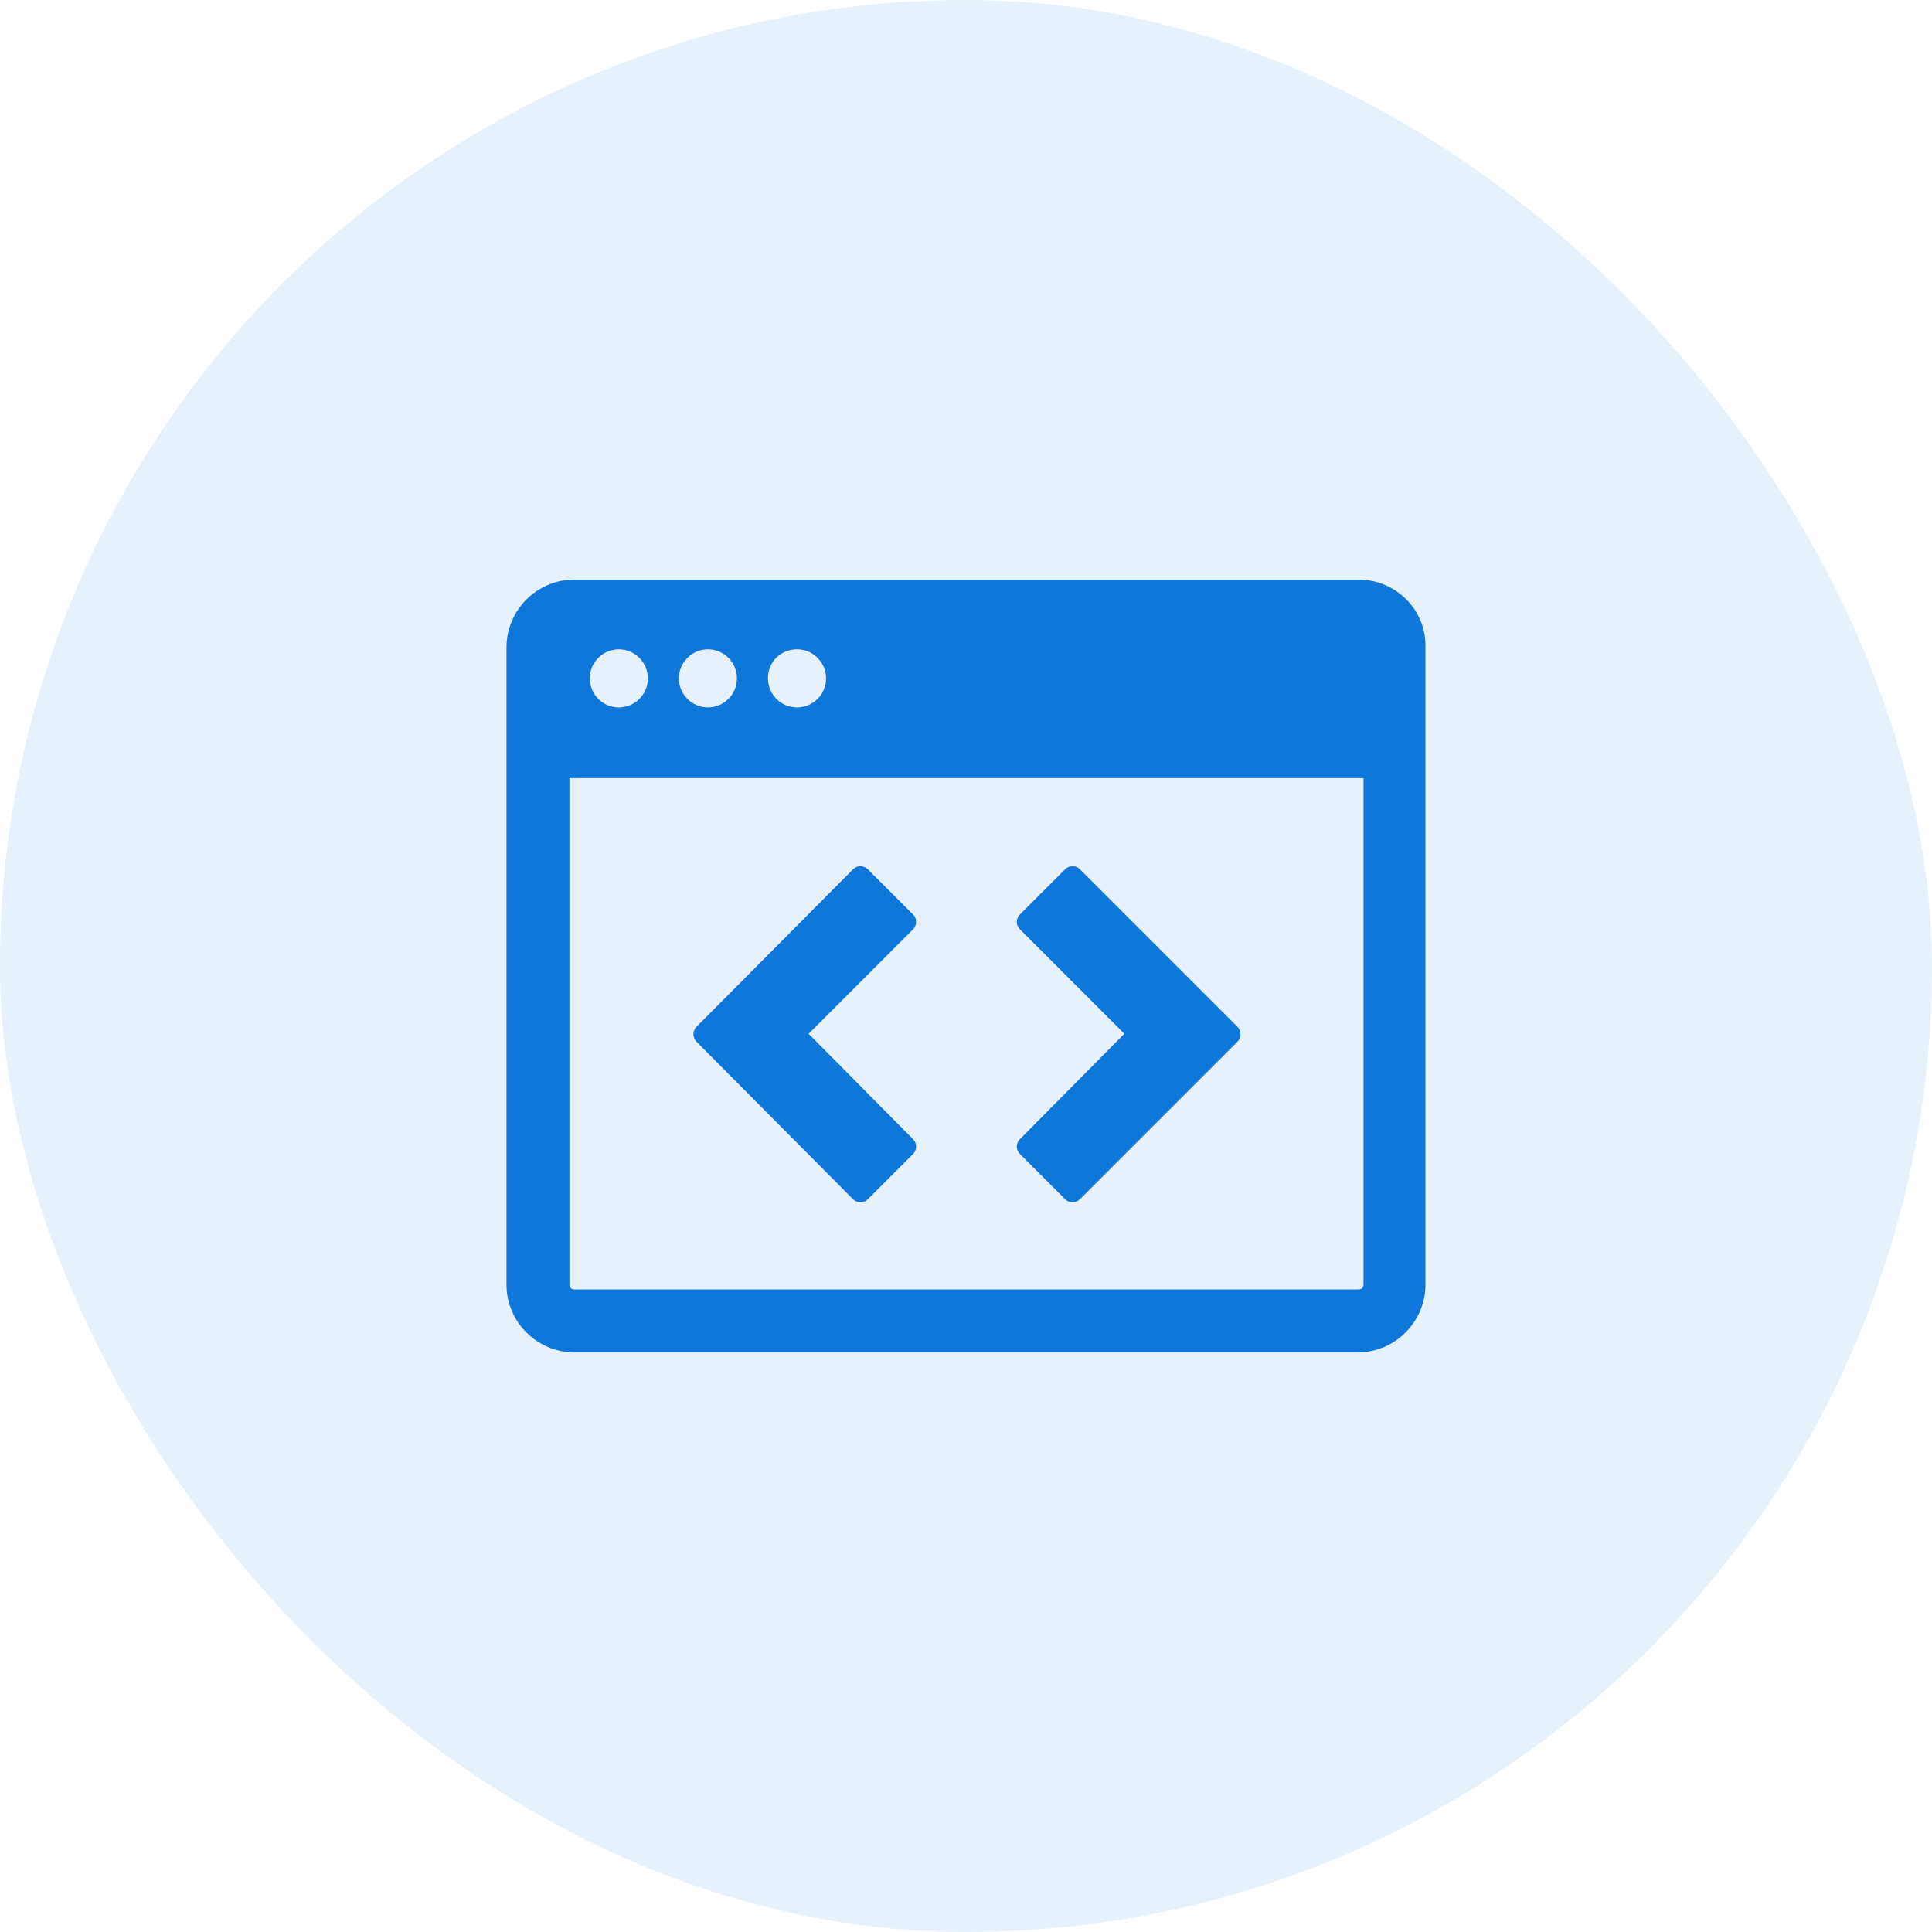 <svg class="mb-30" width="110px" height="110px" viewBox="0 0 110 110" version="1.1"
						xmlns="http://www.w3.org/2000/svg" xmlns:xlink="http://www.w3.org/1999/xlink">
							<g class="vector" transform="translate(-970, -1348)" fill="#1077DA">
								<g transform="translate(970, 1348)">
									<rect opacity="0.1" x="0" y="0" width="110" height="110" rx="55">
									</rect>
									<path
										d="M77.358,33 C79.453,33 81.217,34.708 81.161,36.86 L81.161,73.14 C81.161,75.236 79.451,77 77.302,77 L77.302,77 L32.697,77 C30.601,77 28.837,75.29 28.837,73.14 L28.837,73.14 L28.837,36.86 C28.837,34.764 30.547,33 32.697,33 L32.697,33 Z M77.633,44.303 L32.421,44.303 L32.421,73.138 C32.421,73.304 32.531,73.414 32.697,73.414 L32.697,73.414 L77.358,73.414 C77.524,73.414 77.633,73.304 77.633,73.138 L77.633,73.138 L77.633,44.303 Z M48.577,49.485 C48.797,49.266 49.184,49.266 49.404,49.485 L49.404,49.485 L51.995,52.076 C52.215,52.296 52.215,52.684 51.995,52.903 L51.995,52.903 L46.04,58.859 L51.995,64.87 C52.215,65.089 52.215,65.477 51.995,65.697 L51.995,65.697 L49.404,68.288 C49.184,68.507 48.797,68.507 48.577,68.288 L48.577,68.288 L39.645,59.3 C39.426,59.081 39.426,58.693 39.645,58.473 L39.645,58.473 Z M60.651,49.484 C60.871,49.265 61.258,49.265 61.478,49.484 L61.478,49.484 L70.466,58.47 C70.686,58.69 70.686,59.078 70.466,59.297 L70.466,59.297 L61.478,68.285 C61.258,68.505 60.871,68.505 60.651,68.285 L60.651,68.285 L58.06,65.694 C57.84,65.474 57.84,65.089 58.06,64.867 L58.06,64.867 L64.015,58.858 L58.06,52.903 C57.84,52.683 57.84,52.295 58.06,52.075 L58.06,52.075 Z M45.378,36.969 C44.442,36.969 43.724,37.687 43.724,38.624 C43.724,39.507 44.442,40.278 45.378,40.278 C46.262,40.278 47.033,39.56 47.033,38.624 C47.033,37.74 46.315,36.969 45.378,36.969 Z M40.306,36.969 C39.423,36.969 38.652,37.687 38.652,38.624 C38.652,39.507 39.369,40.278 40.306,40.278 C41.189,40.278 41.96,39.56 41.96,38.624 C41.96,37.74 41.243,36.969 40.306,36.969 Z M35.234,36.969 C34.351,36.969 33.58,37.687 33.58,38.624 C33.58,39.507 34.297,40.278 35.234,40.278 C36.117,40.278 36.888,39.56 36.888,38.624 C36.888,37.74 36.171,36.969 35.234,36.969 Z"
										></path>
								</g>
							</g>
					</svg> 
